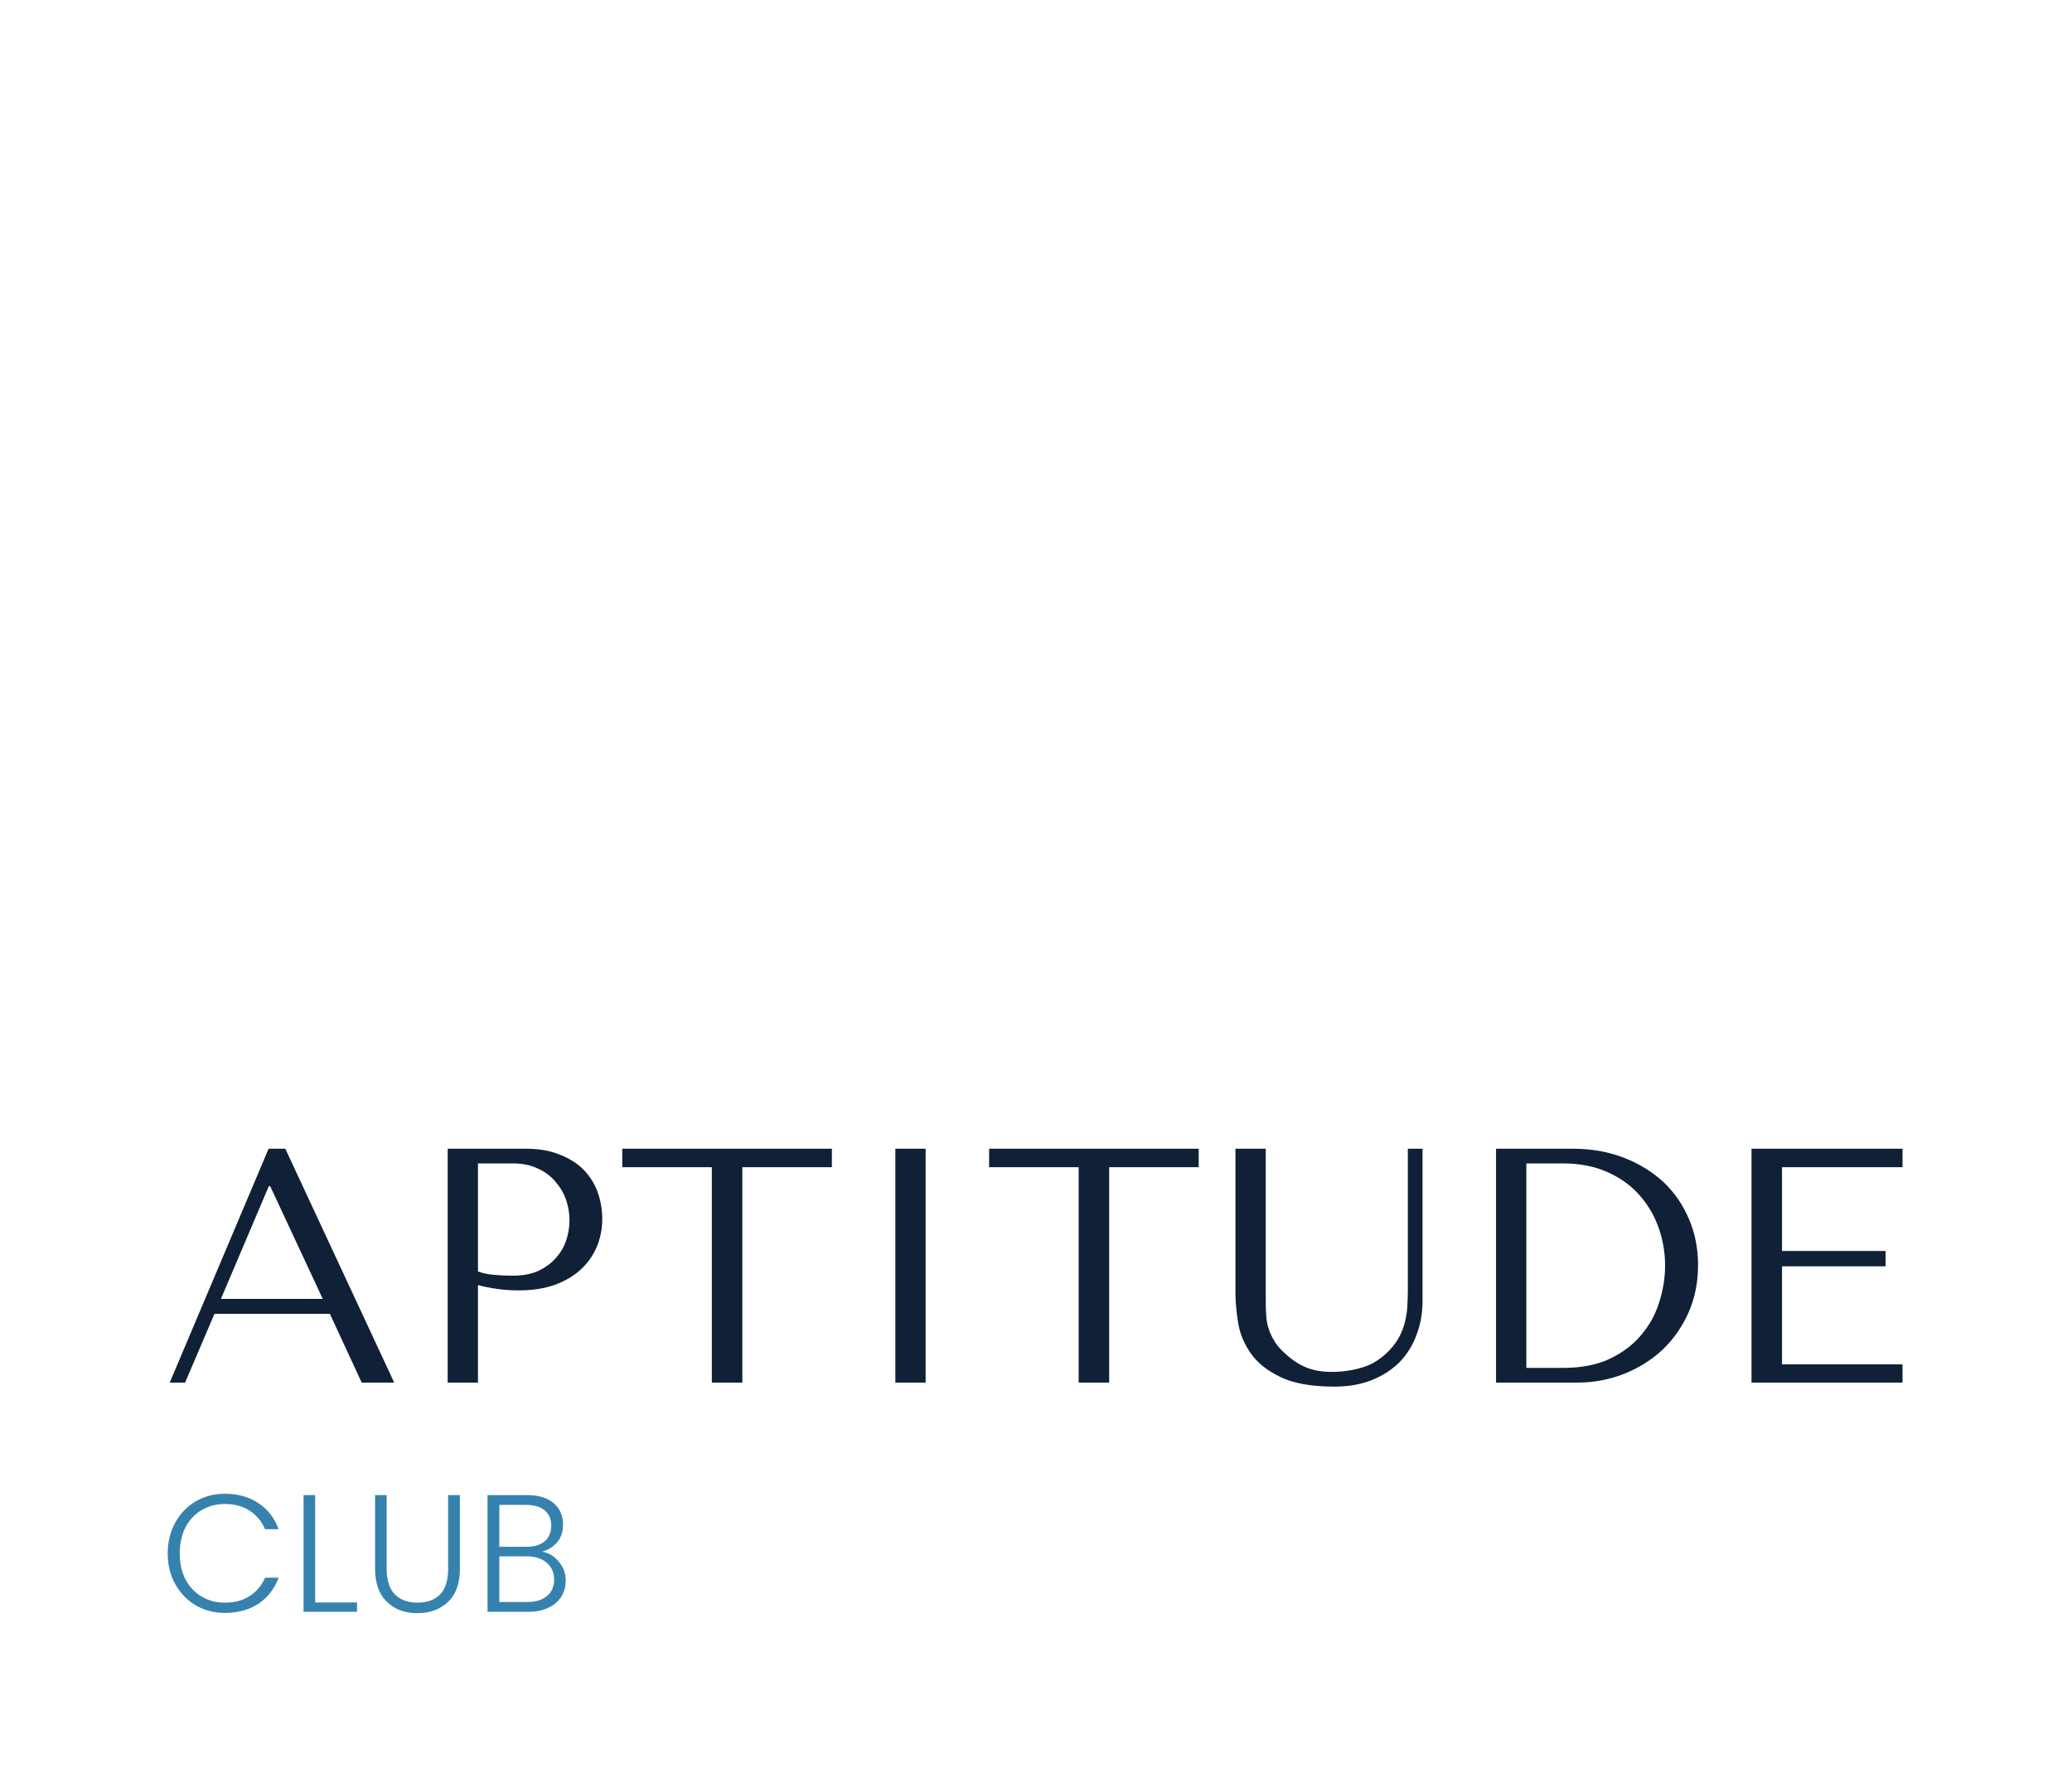 <svg xmlns="http://www.w3.org/2000/svg" version="1.1" xmlns:xlink="http://www.w3.org/1999/xlink" xmlns:svgjs="http://svgjs.dev/svgjs" viewBox="0 0 9.303 7.958"><g transform="matrix(1,0,0,1,0.717,5.157)"><rect width="9.303" height="7.958" x="-0.717" y="-5.157" fill="#ffffff"></rect><g><path d=" M 0.764 0.741 L 0.907 1.05 L 1.053 1.05 L 0.564 2.220446049250313e-16 L 0.489 2.220446049250313e-16 L 0.045 1.05 L 0.114 1.05 L 0.246 0.741 L 0.764 0.741 Z M 0.732 0.674 L 0.275 0.674 L 0.49 0.168 L 0.496 0.168 L 0.732 0.674 Z M 1.429 0.612 Q 1.468 0.623 1.513 0.629 Q 1.558 0.636 1.612 0.636 Q 1.704 0.636 1.774 0.611 Q 1.845 0.585 1.892 0.541 Q 1.939 0.497 1.963 0.439 Q 1.987 0.381 1.987 0.315 Q 1.987 0.252 1.966 0.194 Q 1.945 0.137 1.903 0.094 Q 1.86 0.051 1.795 0.026 Q 1.731 2.220446049250313e-16 1.644 2.220446049250313e-16 L 1.293 2.220446049250313e-16 L 1.293 1.05 L 1.429 1.05 L 1.429 0.612 Z M 1.429 0.066 L 1.587 0.066 Q 1.65 0.066 1.698 0.089 Q 1.746 0.111 1.777 0.148 Q 1.809 0.185 1.825 0.23 Q 1.84 0.276 1.84 0.321 Q 1.84 0.365 1.826 0.409 Q 1.812 0.453 1.78 0.489 Q 1.749 0.525 1.701 0.548 Q 1.653 0.57 1.585 0.57 Q 1.539 0.57 1.5 0.566 Q 1.461 0.563 1.429 0.551 L 1.429 0.066 Z M 2.616 1.05 L 2.616 0.083 L 3.018 0.083 L 3.018 2.220446049250313e-16 L 2.077 2.220446049250313e-16 L 2.077 0.083 L 2.479 0.083 L 2.479 1.05 L 2.616 1.05 Z M 3.303 2.220446049250313e-16 L 3.303 1.05 L 3.439 1.05 L 3.439 2.220446049250313e-16 L 3.303 2.220446049250313e-16 Z M 4.263 1.05 L 4.263 0.083 L 4.665 0.083 L 4.665 2.220446049250313e-16 L 3.724 2.220446049250313e-16 L 3.724 0.083 L 4.126 0.083 L 4.126 1.05 L 4.263 1.05 Z M 4.83 2.220446049250313e-16 L 4.83 0.645 Q 4.83 0.707 4.842 0.781 Q 4.854 0.855 4.899 0.919 Q 4.944 0.983 5.032 1.025 Q 5.121 1.068 5.274 1.068 Q 5.37 1.068 5.444 1.038 Q 5.518 1.008 5.569 0.956 Q 5.619 0.903 5.644 0.833 Q 5.67 0.764 5.67 0.684 L 5.67 2.220446049250313e-16 L 5.604 2.220446049250313e-16 L 5.604 0.635 Q 5.604 0.668 5.602 0.701 Q 5.601 0.735 5.593 0.769 Q 5.586 0.803 5.57 0.836 Q 5.554 0.869 5.524 0.902 Q 5.47 0.96 5.403 0.981 Q 5.335 1.002 5.262 1.002 Q 5.199 1.002 5.15 0.983 Q 5.101 0.963 5.058 0.924 Q 5.023 0.894 5.005 0.864 Q 4.987 0.834 4.978 0.805 Q 4.969 0.776 4.968 0.746 Q 4.966 0.716 4.966 0.686 L 4.966 2.220446049250313e-16 L 4.83 2.220446049250313e-16 Z M 6 1.05 L 6 2.220446049250313e-16 L 6.345 2.220446049250313e-16 Q 6.469 2.220446049250313e-16 6.573 0.04 Q 6.676 0.08 6.751 0.149 Q 6.825 0.219 6.866 0.315 Q 6.907 0.411 6.907 0.522 Q 6.907 0.638 6.865 0.734 Q 6.822 0.831 6.748 0.902 Q 6.673 0.972 6.574 1.011 Q 6.475 1.05 6.363 1.05 L 6 1.05 Z M 6.136 0.984 L 6.301 0.984 Q 6.424 0.984 6.511 0.943 Q 6.597 0.902 6.652 0.836 Q 6.708 0.77 6.733 0.688 Q 6.759 0.606 6.759 0.525 Q 6.759 0.435 6.729 0.352 Q 6.699 0.269 6.641 0.205 Q 6.583 0.141 6.498 0.104 Q 6.412 0.066 6.301 0.066 L 6.136 0.066 L 6.136 0.984 Z M 7.147 2.220446049250313e-16 L 7.147 1.05 L 7.825 1.05 L 7.825 0.968 L 7.284 0.968 L 7.284 0.528 L 7.749 0.528 L 7.749 0.459 L 7.284 0.459 L 7.284 0.083 L 7.825 0.083 L 7.825 2.220446049250313e-16 L 7.147 2.220446049250313e-16 Z" fill="#102036" fill-rule="nonzero"></path></g><g><path d=" M 0.07 1.678 Q 0.104 1.617 0.162 1.583 Q 0.221 1.549 0.292 1.549 Q 0.38 1.549 0.443 1.591 Q 0.506 1.632 0.534 1.708 L 0.473 1.708 Q 0.45 1.655 0.404 1.625 Q 0.358 1.595 0.292 1.595 Q 0.235 1.595 0.189 1.622 Q 0.143 1.649 0.116 1.699 Q 0.09 1.75 0.09 1.817 Q 0.09 1.884 0.116 1.934 Q 0.143 1.984 0.189 2.011 Q 0.235 2.038 0.292 2.038 Q 0.358 2.038 0.404 2.008 Q 0.45 1.979 0.473 1.926 L 0.534 1.926 Q 0.506 2.001 0.443 2.043 Q 0.38 2.084 0.292 2.084 Q 0.221 2.084 0.162 2.05 Q 0.104 2.016 0.07 1.955 Q 0.036 1.894 0.036 1.817 Q 0.036 1.74 0.07 1.678 Z M 0.698 2.037 L 0.886 2.037 L 0.886 2.079 L 0.646 2.079 L 0.646 1.555 L 0.698 1.555 L 0.698 2.037 Z M 1.019 1.555 L 1.019 1.885 Q 1.019 1.963 1.056 2.001 Q 1.093 2.038 1.158 2.038 Q 1.222 2.038 1.259 2.001 Q 1.295 1.964 1.295 1.885 L 1.295 1.555 L 1.348 1.555 L 1.348 1.884 Q 1.348 1.984 1.295 2.034 Q 1.242 2.085 1.157 2.085 Q 1.072 2.085 1.02 2.034 Q 0.967 1.984 0.967 1.884 L 0.967 1.555 L 1.019 1.555 Z M 1.792 1.854 Q 1.823 1.89 1.823 1.939 Q 1.823 1.979 1.803 2.011 Q 1.783 2.043 1.745 2.061 Q 1.707 2.079 1.654 2.079 L 1.472 2.079 L 1.472 1.555 L 1.648 1.555 Q 1.728 1.555 1.77 1.592 Q 1.811 1.629 1.811 1.687 Q 1.811 1.736 1.785 1.766 Q 1.759 1.797 1.717 1.809 Q 1.762 1.817 1.792 1.854 Z M 1.525 1.787 L 1.647 1.787 Q 1.7 1.787 1.729 1.762 Q 1.758 1.737 1.758 1.692 Q 1.758 1.649 1.729 1.624 Q 1.7 1.599 1.645 1.599 L 1.525 1.599 L 1.525 1.787 Z M 1.739 2.008 Q 1.771 1.981 1.771 1.934 Q 1.771 1.887 1.737 1.858 Q 1.704 1.83 1.648 1.83 L 1.525 1.83 L 1.525 2.035 L 1.65 2.035 Q 1.707 2.035 1.739 2.008 Z" fill="#3682ae" fill-rule="nonzero"></path></g><g clip-path="url(&quot;#SvgjsClipPath1179&quot;)"><path d=" M 0 -4.441 L 5.565 -4.441 L 5.565 -0.25 L 0 -0.25 Z" fill="url(#gradient-44b23bcc-dad4-4e04-b012-951b56a11871)" transform="matrix(1,0,0,1,0,0)" fill-rule="nonzero" mask="url(#maskedText)"></path></g></g><defs><clipPath id="SvgjsClipPath1179"><path d=" M 0 -4.441 h 5.565 v 4.191 h -5.565 Z"></path></clipPath><linearGradient id="gradient-44b23bcc-dad4-4e04-b012-951b56a11871" x1="0" x2="1" y1="0" y2="1"><stop stop-color="#3682ae" offset="0"></stop><stop stop-color="#102036" offset="1"></stop></linearGradient><mask id="maskedText"><path d=" M 5.476 -1.924 C 5.466 -1.896 5.456 -1.869 5.449 -1.847 C 5.406 -1.829 5.36 -1.852 5.332 -1.813 L 5.23 -1.814 C 5.225 -1.878 5.22 -1.942 5.215 -2.005 C 5.218 -2.01 5.221 -2.015 5.224 -2.016 C 5.245 -2.02 5.267 -2.021 5.287 -2.027 C 5.302 -2.033 5.317 -2.041 5.33 -2.05 C 5.36 -2.071 5.381 -2.096 5.369 -2.137 C 5.366 -2.146 5.366 -2.155 5.369 -2.163 C 5.372 -2.172 5.378 -2.179 5.385 -2.183 C 5.41 -2.194 5.411 -2.215 5.407 -2.237 C 5.408 -2.263 5.41 -2.29 5.412 -2.316 C 5.411 -2.336 5.409 -2.355 5.408 -2.375 C 5.408 -2.4 5.415 -2.43 5.404 -2.449 C 5.389 -2.469 5.367 -2.484 5.342 -2.489 C 5.304 -2.496 5.266 -2.501 5.228 -2.503 C 5.214 -2.512 5.2 -2.521 5.185 -2.529 C 5.127 -2.555 5.126 -2.556 5.131 -2.64 L 5.169 -2.601 C 5.195 -2.633 5.207 -2.674 5.201 -2.714 C 5.213 -2.76 5.178 -2.795 5.172 -2.843 L 5.228 -2.951 C 5.256 -2.953 5.288 -2.944 5.307 -2.977 C 5.336 -3.016 5.335 -3.062 5.335 -3.108 C 5.363 -3.129 5.355 -3.161 5.36 -3.189 C 5.373 -3.197 5.385 -3.207 5.392 -3.221 C 5.4 -3.234 5.404 -3.249 5.403 -3.265 C 5.397 -3.325 5.426 -3.368 5.455 -3.414 C 5.469 -3.437 5.464 -3.467 5.443 -3.484 L 5.415 -3.53 C 5.418 -3.541 5.426 -3.553 5.423 -3.561 C 5.417 -3.574 5.409 -3.586 5.398 -3.595 C 5.387 -3.605 5.374 -3.611 5.36 -3.615 C 5.344 -3.628 5.328 -3.643 5.312 -3.654 C 5.285 -3.668 5.265 -3.691 5.254 -3.719 C 5.258 -3.722 5.264 -3.724 5.264 -3.727 C 5.285 -3.835 5.285 -3.835 5.251 -3.923 C 5.243 -3.943 5.236 -3.963 5.228 -3.983 C 5.267 -4.022 5.26 -4.067 5.246 -4.113 C 5.242 -4.125 5.231 -4.139 5.233 -4.148 C 5.246 -4.196 5.263 -4.242 5.279 -4.293 L 5.172 -4.347 C 5.106 -4.376 5.037 -4.397 4.966 -4.41 C 4.937 -4.435 4.896 -4.444 4.859 -4.433 L 4.728 -4.433 C 4.681 -4.434 4.63 -4.448 4.588 -4.435 C 4.513 -4.412 4.436 -4.416 4.36 -4.404 C 4.31 -4.408 4.259 -4.405 4.21 -4.393 C 4.158 -4.383 4.101 -4.393 4.047 -4.384 C 4.041 -4.389 4.034 -4.398 4.027 -4.398 C 3.972 -4.4 3.92 -4.375 3.887 -4.331 C 3.879 -4.332 3.871 -4.333 3.863 -4.332 C 3.845 -4.355 3.827 -4.336 3.809 -4.332 C 3.741 -4.332 3.672 -4.331 3.603 -4.329 C 3.568 -4.333 3.533 -4.324 3.506 -4.303 C 3.492 -4.292 3.473 -4.29 3.458 -4.297 C 3.412 -4.314 3.378 -4.29 3.337 -4.273 C 3.297 -4.256 3.245 -4.289 3.205 -4.25 L 3.126 -4.227 C 3.079 -4.246 3.031 -4.261 2.987 -4.217 L 2.987 -4.168 C 2.987 -4.165 2.98 -4.163 2.977 -4.161 C 2.887 -4.231 2.887 -4.231 2.811 -4.198 C 2.755 -4.201 2.699 -4.193 2.645 -4.175 C 2.588 -4.162 2.529 -4.152 2.47 -4.145 L 2.254 -4.108 C 2.19 -4.101 2.126 -4.091 2.063 -4.077 C 2.031 -4.067 1.997 -4.062 1.963 -4.062 C 1.86 -4.067 1.769 -4.029 1.681 -3.983 C 1.627 -3.983 1.573 -3.955 1.522 -3.991 C 1.477 -3.982 1.428 -3.993 1.39 -3.958 C 1.383 -3.958 1.376 -3.956 1.369 -3.954 L 1.315 -3.954 C 1.294 -3.957 1.272 -3.957 1.25 -3.954 C 1.186 -3.937 1.124 -3.947 1.059 -3.951 C 1.003 -3.956 0.948 -3.967 0.895 -3.984 C 0.87 -3.992 0.845 -3.999 0.82 -4.004 C 0.809 -4.007 0.798 -4.006 0.788 -4.002 C 0.778 -3.998 0.769 -3.991 0.763 -3.981 C 0.74 -3.972 0.737 -3.951 0.734 -3.931 C 0.713 -3.926 0.694 -3.919 0.676 -3.908 C 0.63 -3.869 0.603 -3.811 0.605 -3.75 C 0.607 -3.703 0.601 -3.656 0.585 -3.612 C 0.579 -3.587 0.577 -3.561 0.578 -3.536 C 0.517 -3.504 0.449 -3.488 0.38 -3.49 C 0.363 -3.491 0.347 -3.489 0.33 -3.486 C 0.281 -3.472 0.232 -3.456 0.175 -3.439 C 0.159 -3.424 0.141 -3.393 0.115 -3.384 C 0.054 -3.363 0.034 -3.311 0 -3.266 C 0.011 -3.238 0.02 -3.214 0.029 -3.19 L 0.029 -3.163 C 0.025 -3.142 0.035 -3.12 0.054 -3.11 C 0.057 -3.102 0.061 -3.094 0.066 -3.087 C 0.135 -3.019 0.18 -2.932 0.194 -2.837 C 0.194 -2.829 0.205 -2.823 0.21 -2.817 L 0.212 -2.766 C 0.203 -2.739 0.194 -2.713 0.186 -2.686 C 0.169 -2.633 0.148 -2.58 0.136 -2.525 C 0.123 -2.487 0.13 -2.446 0.155 -2.414 C 0.177 -2.387 0.189 -2.353 0.189 -2.318 C 0.189 -2.307 0.203 -2.297 0.21 -2.287 C 0.21 -2.279 0.21 -2.27 0.21 -2.262 C 0.202 -2.256 0.195 -2.248 0.192 -2.238 C 0.188 -2.229 0.188 -2.218 0.19 -2.208 L 0.169 -2.162 C 0.201 -2.101 0.242 -2.045 0.292 -1.997 C 0.323 -1.937 0.374 -1.887 0.375 -1.813 C 0.375 -1.793 0.405 -1.774 0.42 -1.755 C 0.428 -1.744 0.434 -1.73 0.443 -1.725 C 0.481 -1.703 0.511 -1.669 0.528 -1.629 L 0.487 -1.6 L 0.449 -1.572 C 0.433 -1.55 0.406 -1.54 0.38 -1.546 C 0.346 -1.547 0.312 -1.535 0.285 -1.513 C 0.255 -1.49 0.227 -1.464 0.201 -1.436 C 0.192 -1.422 0.186 -1.406 0.184 -1.389 C 0.156 -1.387 0.124 -1.394 0.107 -1.361 C 0.093 -1.324 0.099 -1.299 0.132 -1.255 C 0.141 -1.229 0.15 -1.204 0.16 -1.178 C 0.183 -1.136 0.241 -1.15 0.265 -1.109 C 0.29 -1.068 0.343 -1.077 0.391 -1.054 C 0.386 -0.985 0.439 -0.964 0.494 -0.945 C 0.517 -0.937 0.539 -0.963 0.536 -0.992 C 0.534 -1.001 0.531 -1.009 0.527 -1.017 C 0.571 -1.064 0.599 -1.123 0.608 -1.186 C 0.61 -1.201 0.624 -1.214 0.632 -1.228 C 0.641 -1.22 0.65 -1.205 0.66 -1.205 C 0.725 -1.196 0.741 -1.154 0.737 -1.096 L 0.609 -1.004 C 0.636 -0.979 0.657 -0.96 0.677 -0.942 C 0.699 -0.958 0.721 -0.973 0.745 -0.986 C 0.773 -0.998 0.8 -0.956 0.832 -0.982 C 0.835 -0.992 0.838 -1.005 0.841 -1.017 C 0.86 -1.025 0.88 -1.031 0.9 -1.036 C 0.919 -1.038 0.94 -1.013 0.958 -1.032 C 0.981 -1.055 0.965 -1.078 0.958 -1.103 C 0.957 -1.115 0.957 -1.127 0.958 -1.139 L 0.998 -1.148 C 1.01 -1.105 1.01 -1.105 1.038 -1.123 L 1.078 -1.149 C 1.077 -1.137 1.075 -1.124 1.071 -1.112 C 1.055 -1.087 1.055 -1.054 1.07 -1.028 C 1.074 -1.016 1.076 -1.004 1.076 -0.991 C 1.066 -0.992 1.055 -0.99 1.045 -0.986 C 1.035 -0.982 1.027 -0.977 1.019 -0.969 C 1.004 -0.954 0.996 -0.933 0.997 -0.912 C 0.961 -0.898 0.925 -0.885 0.889 -0.87 C 0.854 -0.854 0.806 -0.859 0.785 -0.814 C 0.805 -0.804 0.83 -0.799 0.842 -0.785 C 0.858 -0.761 0.871 -0.736 0.882 -0.709 C 0.904 -0.712 0.926 -0.712 0.949 -0.709 C 0.982 -0.696 1.02 -0.705 1.043 -0.732 C 1.063 -0.751 1.083 -0.733 1.103 -0.728 L 1.204 -0.702 C 1.237 -0.722 1.27 -0.742 1.303 -0.761 C 1.321 -0.773 1.344 -0.776 1.365 -0.767 C 1.434 -0.734 1.478 -0.767 1.513 -0.825 C 1.515 -0.829 1.52 -0.83 1.524 -0.833 C 1.533 -0.827 1.54 -0.819 1.545 -0.809 C 1.55 -0.799 1.551 -0.788 1.549 -0.778 C 1.547 -0.753 1.544 -0.729 1.542 -0.706 C 1.59 -0.68 1.635 -0.657 1.682 -0.666 C 1.752 -0.68 1.821 -0.706 1.891 -0.726 C 1.893 -0.702 1.89 -0.677 1.881 -0.654 C 1.872 -0.631 1.858 -0.611 1.839 -0.595 C 1.791 -0.556 1.725 -0.563 1.672 -0.536 C 1.668 -0.504 1.664 -0.475 1.66 -0.445 C 1.674 -0.433 1.69 -0.423 1.706 -0.415 C 1.722 -0.409 1.74 -0.408 1.756 -0.414 C 1.812 -0.449 1.864 -0.419 1.917 -0.409 C 1.92 -0.368 1.941 -0.329 1.974 -0.304 L 2.072 -0.304 C 2.136 -0.305 2.199 -0.303 2.258 -0.266 C 2.296 -0.247 2.342 -0.244 2.382 -0.26 C 2.41 -0.269 2.44 -0.272 2.469 -0.277 C 2.482 -0.282 2.496 -0.292 2.506 -0.289 C 2.55 -0.276 2.589 -0.29 2.632 -0.299 C 2.691 -0.311 2.747 -0.341 2.81 -0.33 C 2.823 -0.307 2.83 -0.281 2.856 -0.267 L 2.96 -0.287 C 2.961 -0.312 2.97 -0.335 2.986 -0.355 C 3.001 -0.374 3.022 -0.388 3.045 -0.395 C 3.092 -0.411 3.125 -0.468 3.184 -0.444 C 3.217 -0.467 3.223 -0.515 3.27 -0.524 C 3.278 -0.515 3.287 -0.508 3.297 -0.501 C 3.343 -0.478 3.371 -0.49 3.388 -0.536 C 3.392 -0.548 3.391 -0.565 3.399 -0.573 C 3.412 -0.583 3.426 -0.592 3.442 -0.598 C 3.473 -0.607 3.504 -0.614 3.533 -0.624 C 3.547 -0.631 3.561 -0.638 3.573 -0.647 C 3.619 -0.643 3.664 -0.653 3.703 -0.675 C 3.782 -0.671 3.854 -0.698 3.927 -0.721 C 3.941 -0.725 3.955 -0.732 3.966 -0.742 C 3.978 -0.752 3.987 -0.764 3.993 -0.778 C 4.002 -0.779 4.01 -0.78 4.019 -0.781 C 4.074 -0.771 4.124 -0.8 4.177 -0.808 C 4.247 -0.802 4.319 -0.811 4.386 -0.834 L 4.464 -0.834 C 4.522 -0.828 4.578 -0.856 4.608 -0.905 C 4.625 -0.927 4.646 -0.946 4.668 -0.963 L 4.72 -0.868 C 4.729 -0.866 4.738 -0.864 4.747 -0.864 C 4.804 -0.873 4.822 -0.935 4.872 -0.952 C 4.906 -0.957 4.94 -0.964 4.973 -0.972 C 5.002 -0.979 5.031 -0.987 5.06 -0.995 C 5.095 -1 5.126 -1.021 5.144 -1.052 C 5.137 -1.089 5.127 -1.127 5.123 -1.166 C 5.116 -1.193 5.127 -1.221 5.151 -1.235 C 5.165 -1.242 5.188 -1.246 5.194 -1.257 C 5.206 -1.287 5.216 -1.317 5.224 -1.349 L 5.133 -1.425 L 5.177 -1.47 C 5.185 -1.472 5.2 -1.47 5.201 -1.476 C 5.22 -1.527 5.237 -1.578 5.254 -1.629 C 5.269 -1.622 5.284 -1.615 5.3 -1.61 C 5.335 -1.602 5.355 -1.619 5.356 -1.656 C 5.358 -1.677 5.35 -1.698 5.333 -1.712 C 5.333 -1.775 5.333 -1.775 5.383 -1.791 L 5.481 -1.783 C 5.493 -1.813 5.503 -1.843 5.511 -1.873 C 5.513 -1.879 5.513 -1.885 5.511 -1.891 C 5.51 -1.896 5.508 -1.902 5.504 -1.907 C 5.501 -1.911 5.497 -1.915 5.492 -1.918 C 5.487 -1.921 5.481 -1.923 5.476 -1.924 Z" fill="#ffffff" transform="matrix(1,0,0,1,0,0)" fill-rule="nonzero"></path><path d=" M 5.536 -1.7 C 5.531 -1.701 5.526 -1.701 5.521 -1.699 C 5.51 -1.697 5.502 -1.69 5.498 -1.68 C 5.495 -1.675 5.494 -1.67 5.494 -1.665 C 5.493 -1.656 5.496 -1.648 5.501 -1.641 C 5.507 -1.635 5.515 -1.63 5.523 -1.63 C 5.534 -1.628 5.544 -1.631 5.552 -1.637 C 5.561 -1.644 5.565 -1.654 5.565 -1.665 C 5.566 -1.673 5.563 -1.682 5.557 -1.688 C 5.552 -1.695 5.544 -1.699 5.536 -1.7 Z" fill="#ffffff" transform="matrix(1,0,0,1,0,0)" fill-rule="nonzero"></path><path d=" M 5.515 -2.056 C 5.519 -2.056 5.527 -2.069 5.525 -2.072 C 5.523 -2.08 5.518 -2.087 5.51 -2.092 C 5.503 -2.096 5.494 -2.097 5.486 -2.095 C 5.484 -2.092 5.479 -2.088 5.479 -2.086 C 5.481 -2.077 5.485 -2.069 5.492 -2.064 C 5.498 -2.058 5.507 -2.056 5.515 -2.056 Z" fill="#ffffff" transform="matrix(1,0,0,1,0,0)" fill-rule="nonzero"></path><path d=" M 2.287 -3.737 L 3.278 -3.737 L 3.278 -3.44 L 3.107 -3.44 L 3.76 -1.251 L 3.946 -1.251 L 3.946 -0.954 L 3.159 -0.954 L 3.159 -1.251 L 3.419 -1.251 L 3.248 -1.822 L 2.317 -1.822 L 2.146 -1.251 L 2.406 -1.251 L 2.406 -0.954 L 1.619 -0.954 L 1.619 -1.251 L 1.805 -1.251 L 2.458 -3.44 L 2.287 -3.44 L 2.287 -3.737 Z M 2.781 -3.384 L 2.406 -2.119 L 3.159 -2.119 L 2.781 -3.384 Z" fill="NA" transform="matrix(1,0,0,1,0,0)" fill-rule="nonzero"></path></mask></defs></svg>